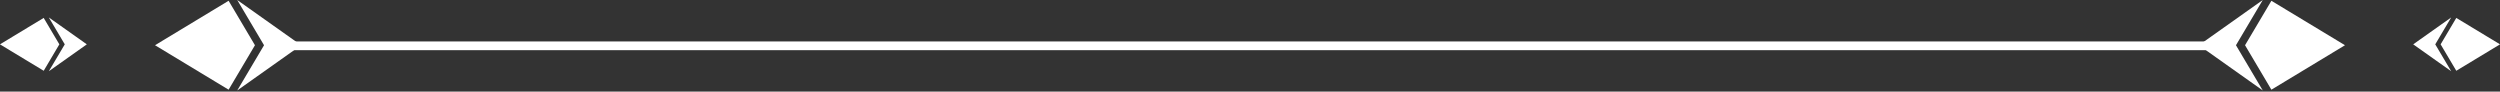 <?xml version="1.0" encoding="UTF-8"?>
<svg width="573px" height="21px" viewBox="0 0 573 21" version="1.1" xmlns="http://www.w3.org/2000/svg" xmlns:xlink="http://www.w3.org/1999/xlink">
    <rect x="0" y="0" width="573" height="21" fill="#333333" stroke="none"/>
    <!-- Generator: Sketch 61.2 (89653) - https://sketch.com -->
    <title>组 133</title>
    <desc>Created with Sketch.</desc>
    <g id="Page-1" stroke="none" stroke-width="1" fill="none" fill-rule="evenodd">
        <g id="Artboard" transform="translate(-2685, -1805)" fill="#FFFFFF" fill-rule="nonzero">
            <g id="组-133" transform="translate(2684, 1804)">
                <polygon id="矩形_36" points="68 10.5 507 10.5 507 12.5 68 12.5"></polygon>
                <g id="组_89" transform="translate(0.125, 0)">
                    <g id="组_87" transform="translate(53.42, 11.234) rotate(-90) translate(-53.42, -11.234) translate(42.92, -5.766)">
                        <polygon id="路径_26" points="10.359 0 0.178 16.851 10.359 22.885 10.378 22.885 20.559 16.851 10.378 0"></polygon>
                        <polygon id="路径_27" points="10.359 33.455 0 18.827 10.359 24.967 10.375 24.967 20.734 18.827 10.375 33.455"></polygon>
                    </g>
                    <g id="组_88" transform="translate(10.875, 10.826) rotate(-90) translate(-10.875, -10.826) translate(4.375, 0.826)">
                        <polygon id="路径_26-2" points="6.158 0 0.106 10.018 6.158 13.6 6.167 13.6 12.22 10.013 6.168 0"></polygon>
                        <polygon id="路径_27-2" points="6.159 19.892 0 11.192 6.159 14.842 6.168 14.842 12.326 11.192 6.168 19.892"></polygon>
                    </g>
                </g>
                <g id="组_90" transform="translate(505, 0)">
                    <g id="组_87-2" transform="translate(17, 11.234) rotate(-90) translate(-17, -11.234) translate(6.5, -5.766)">
                        <polygon id="路径_26-3" points="10.359 33.454 0.178 16.603 10.359 10.569 10.378 10.569 20.556 16.603 10.378 33.454"></polygon>
                        <polygon id="路径_27-3" points="10.359 0 0 14.628 10.359 8.488 10.375 8.488 20.734 14.628 10.375 0"></polygon>
                    </g>
                    <g id="组_88-2" transform="translate(59.112, 10.826) rotate(-90) translate(-59.112, -10.826) translate(52.612, 0.826)">
                        <polygon id="路径_26-4" points="6.158 19.883 0.106 9.87 6.158 6.283 6.167 6.283 12.22 9.87 6.168 19.883"></polygon>
                        <polygon id="路径_27-4" points="6.159 0 0 8.7 6.159 5.05 6.168 5.05 12.326 8.7 6.168 0"></polygon>
                    </g>
                </g>
            </g>
        </g>
    </g>
</svg>